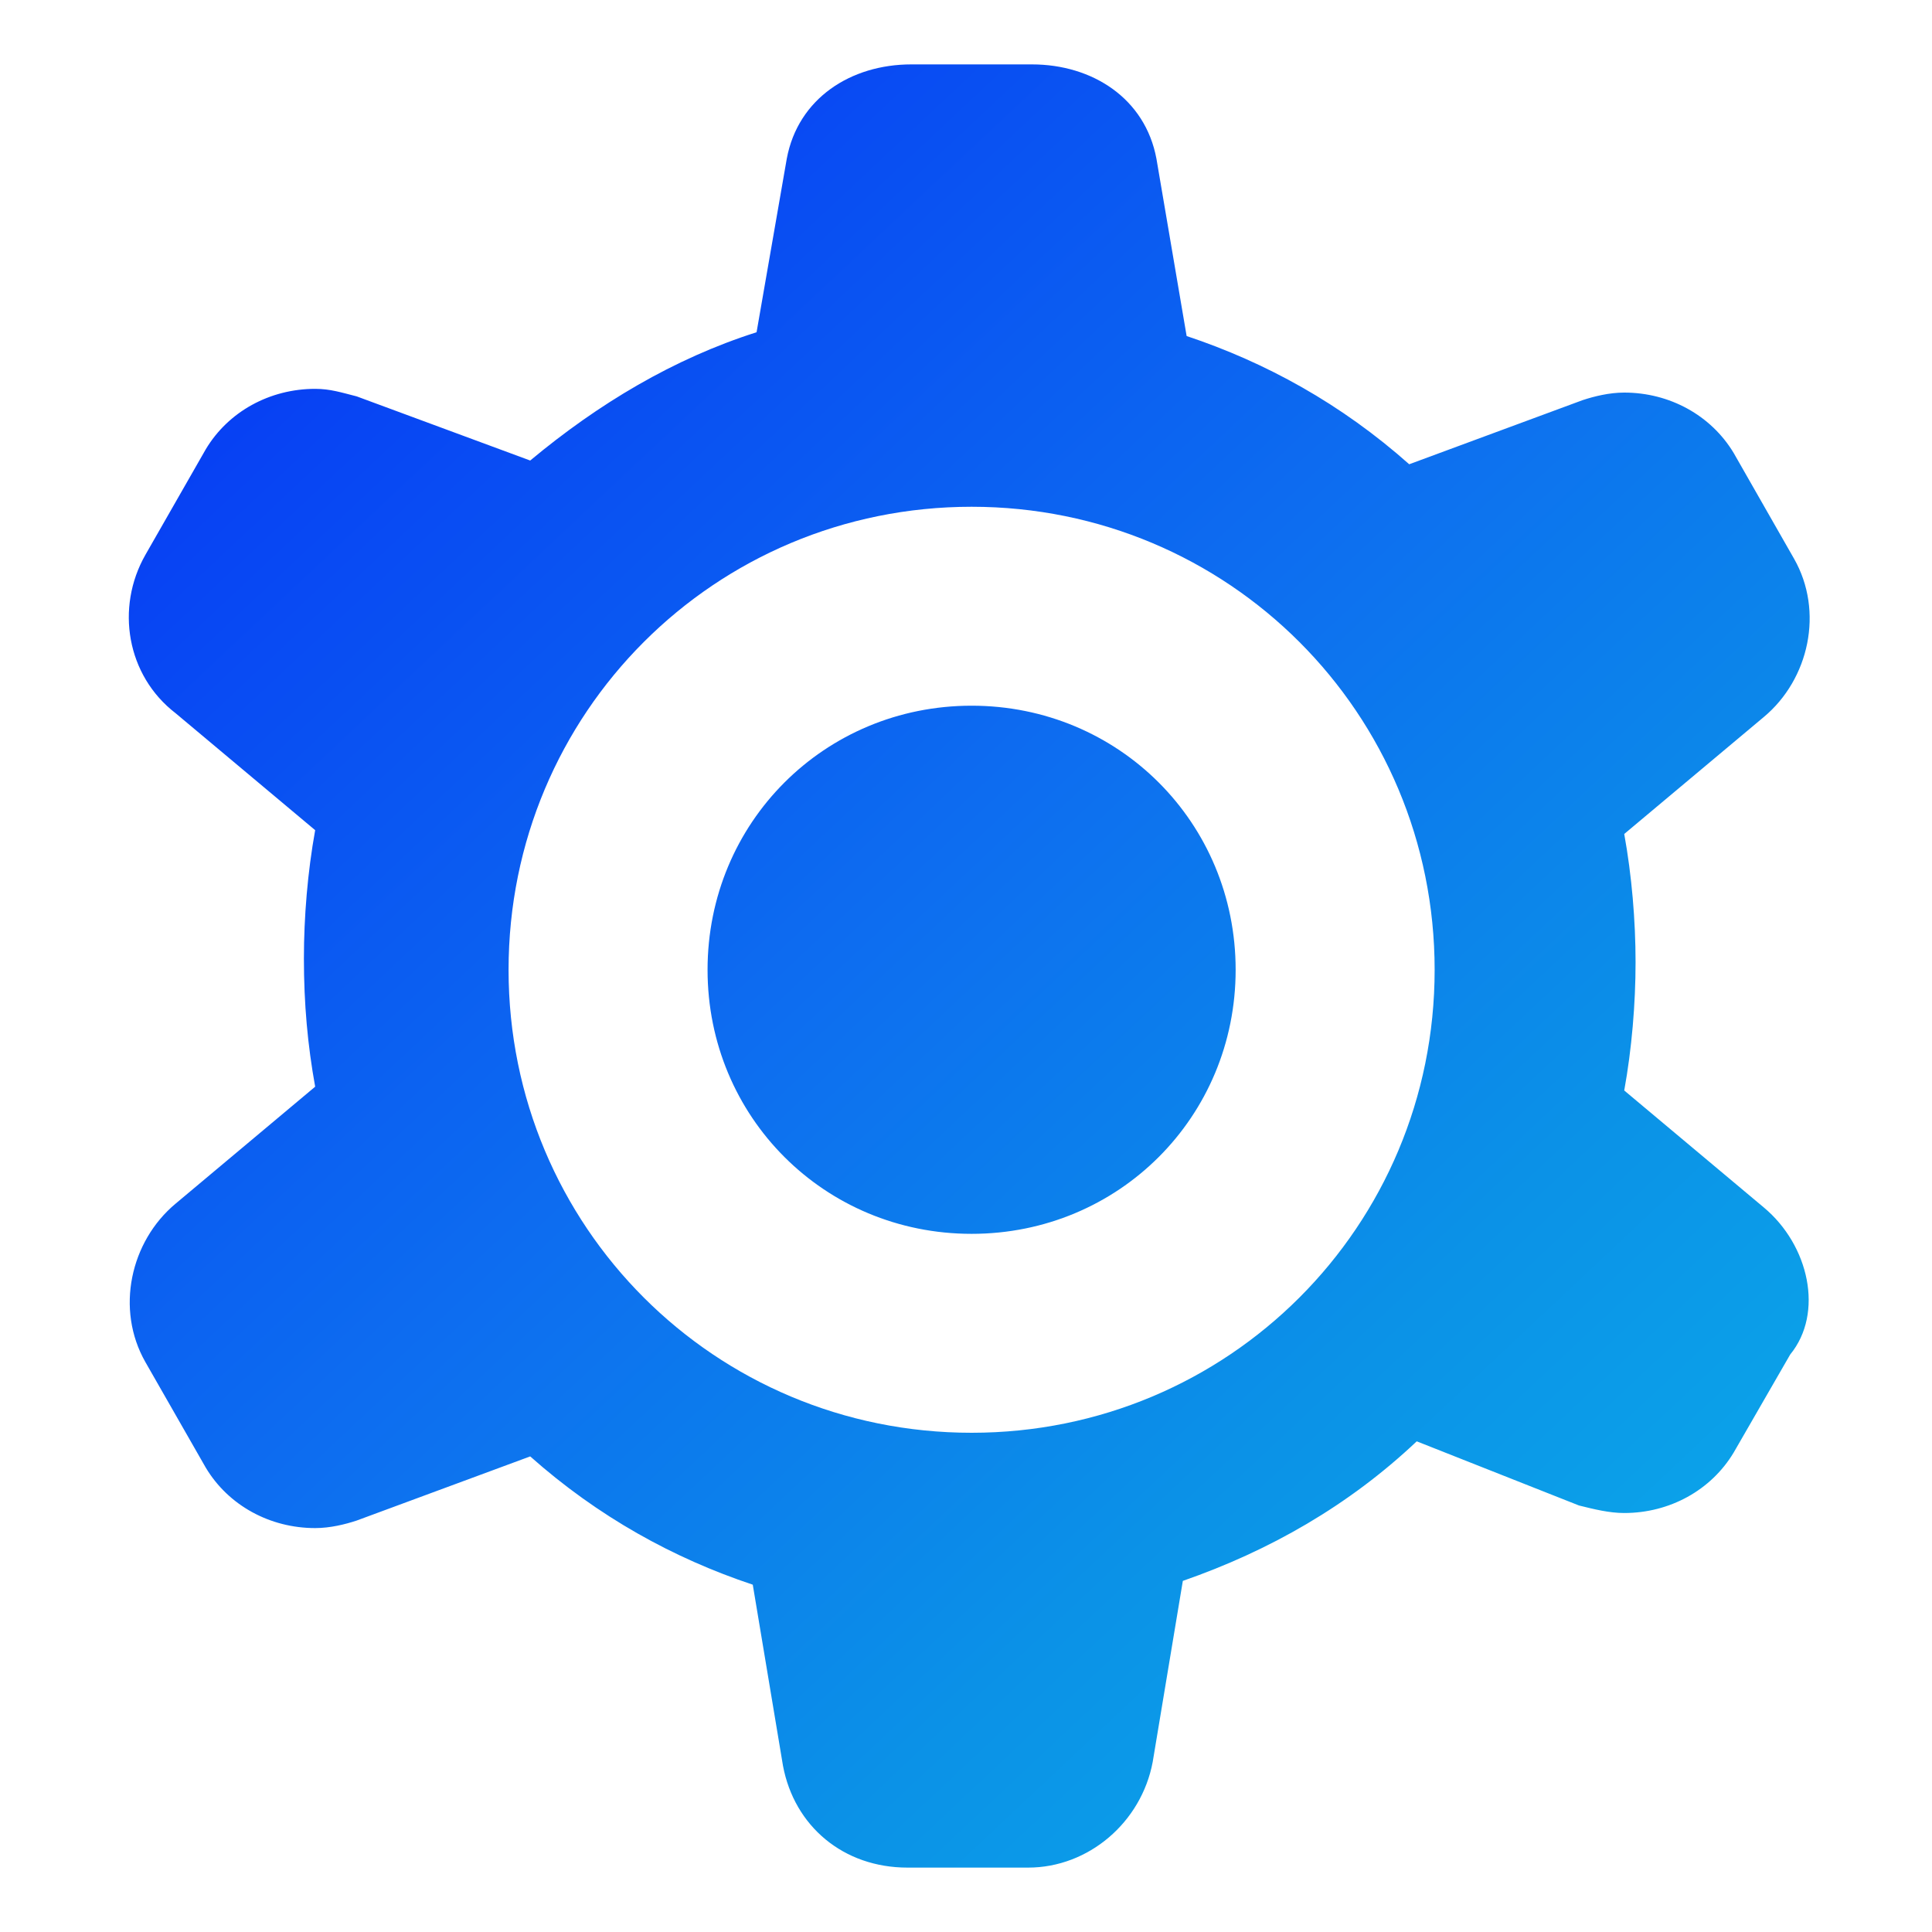 <svg xmlns="http://www.w3.org/2000/svg" width="30" height="30" viewBox="0 0 30 30">
  <defs>
    <linearGradient id="settings_pressed-a" x1="0%" x2="136.343%" y1="0%" y2="155.449%">
      <stop offset="0%" stop-color="#052EF5"/>
      <stop offset="31.474%" stop-color="#0D6DF0"/>
      <stop offset="49.184%" stop-color="#0B92E7"/>
      <stop offset="71.324%" stop-color="#0BB6EB"/>
      <stop offset="100%" stop-color="#00E0F2"/>
    </linearGradient>
  </defs>
  <path fill="url(#settings_pressed-a)" fill-rule="evenodd" d="M15.087,10.958 C12.802,10.958 10.987,12.774 10.987,15.059 C10.987,17.343 12.802,19.159 15.087,19.159 C17.371,19.159 19.187,17.343 19.187,15.059 C19.187,12.774 17.371,10.958 15.087,10.958 Z M27.388,18.749 L25.221,16.933 C25.338,16.289 25.397,15.586 25.397,14.941 C25.397,14.297 25.338,13.594 25.221,12.95 L27.388,11.134 C28.091,10.548 28.325,9.494 27.857,8.674 L26.92,7.033 C26.568,6.448 25.924,6.096 25.221,6.096 C24.987,6.096 24.752,6.155 24.576,6.213 L21.882,7.209 C20.828,6.272 19.656,5.628 18.426,5.218 L17.957,2.464 C17.782,1.527 16.961,1 16.024,1 L14.15,1 C13.212,1 12.392,1.527 12.217,2.464 L11.748,5.159 C10.459,5.569 9.288,6.272 8.233,7.151 L5.539,6.155 C5.305,6.096 5.129,6.038 4.894,6.038 C4.192,6.038 3.547,6.389 3.196,6.975 L2.258,8.615 C1.79,9.435 1.966,10.49 2.727,11.075 L4.894,12.891 C4.777,13.536 4.719,14.238 4.719,14.883 C4.719,15.586 4.777,16.23 4.894,16.874 L2.727,18.69 C2.024,19.276 1.79,20.331 2.258,21.151 L3.196,22.791 C3.547,23.377 4.192,23.728 4.894,23.728 C5.129,23.728 5.363,23.669 5.539,23.611 L8.233,22.615 C9.288,23.552 10.459,24.197 11.689,24.607 L12.158,27.418 C12.334,28.356 13.095,29 14.091,29 L15.966,29 C16.903,29 17.723,28.297 17.899,27.36 L18.367,24.548 C19.715,24.079 20.945,23.377 21.999,22.381 L24.518,23.377 C24.752,23.435 24.987,23.494 25.221,23.494 C25.924,23.494 26.568,23.142 26.92,22.556 L27.798,21.033 C28.325,20.389 28.091,19.335 27.388,18.749 L27.388,18.749 Z M15.087,22.248 C11.1,22.248 7.897,19.046 7.897,15.059 C7.897,11.072 11.1,7.869 15.087,7.869 C19.074,7.869 22.277,11.072 22.277,15.059 C22.277,19.046 19.074,22.248 15.087,22.248 Z"/>
</svg>
